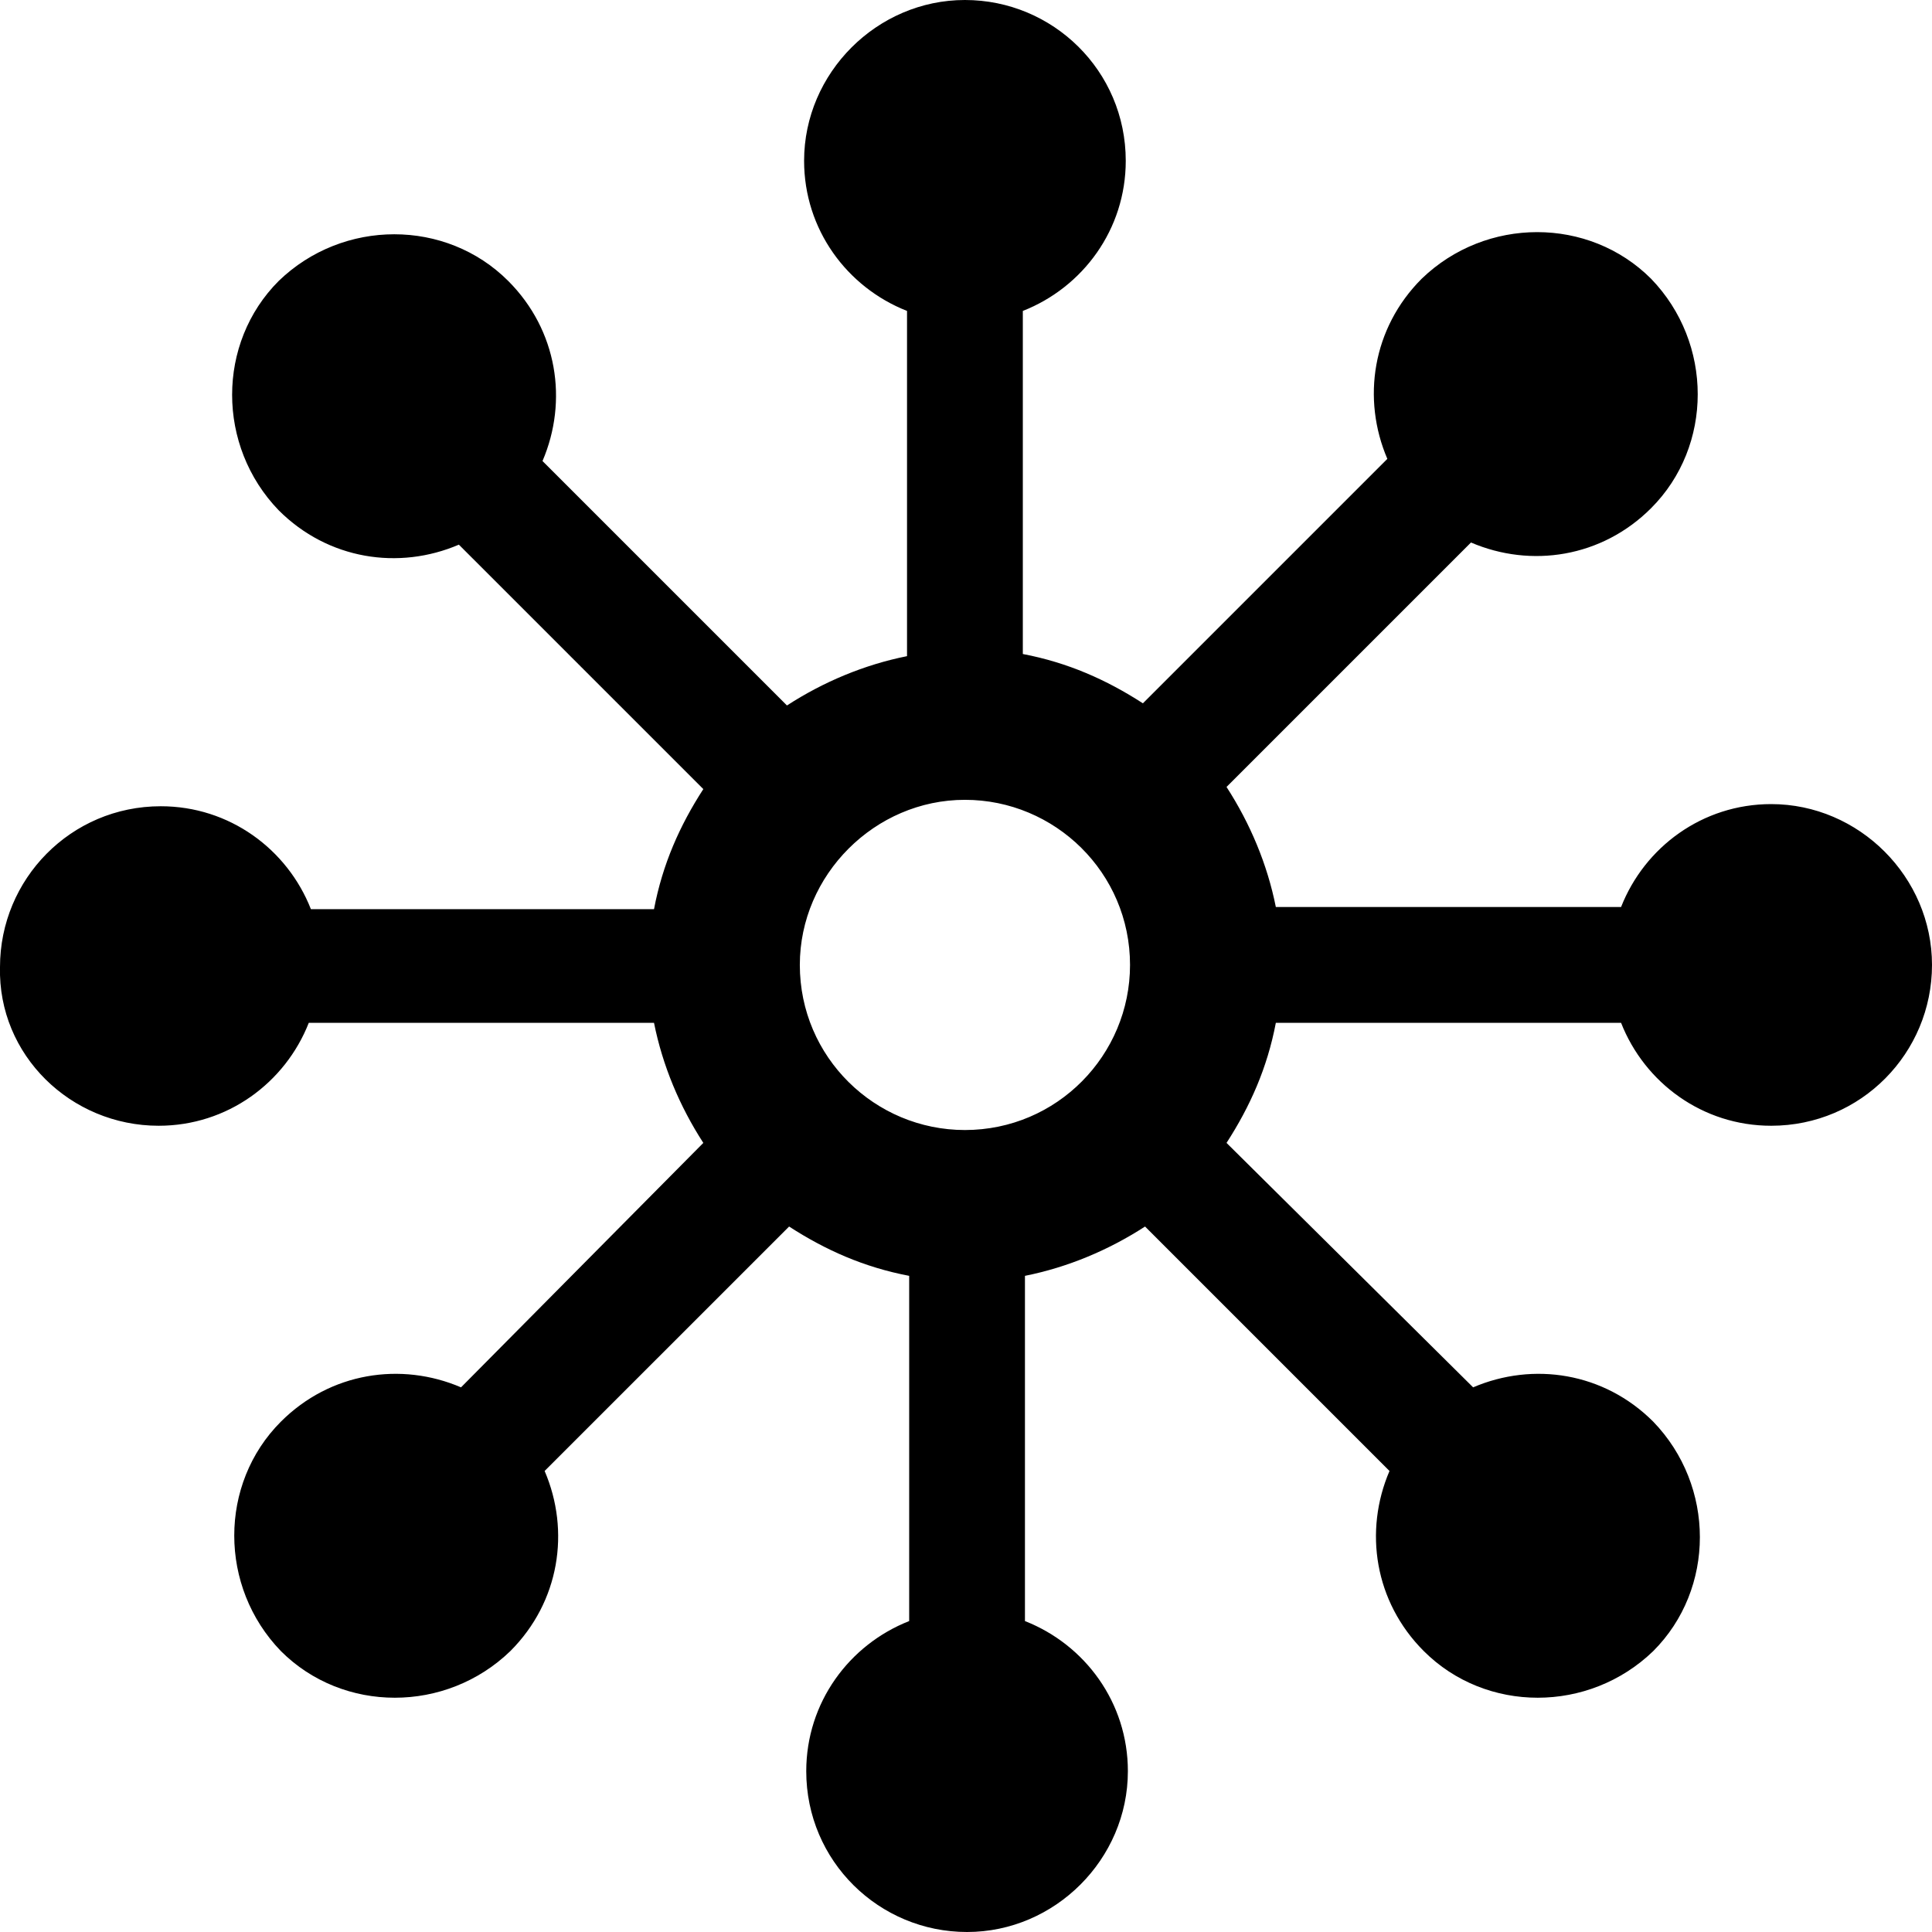 <?xml version="1.0" encoding="UTF-8"?>
<svg width="80px" height="80px" viewBox="0 0 80 80" version="1.1" xmlns="http://www.w3.org/2000/svg" xmlns:xlink="http://www.w3.org/1999/xlink">
    <!-- Generator: Sketch 49.3 (51167) - http://www.bohemiancoding.com/sketch -->
    <title>Nodes</title>
    <desc>Created with Sketch.</desc>
    <defs></defs>
    <g id="Desktop" stroke="none" stroke-width="1" fill="none" fill-rule="evenodd">
        <g id="Homepage" transform="translate(-180, -2840)" fill="#000000" fill-rule="nonzero">
            <g id="Pillars" transform="translate(155, 1620)">
                <g id="Value-Aligned" transform="translate(24, 1220)">
                    <path d="M7.57,46.615 C10.412,46.615 12.809,44.839 13.786,42.353 L28.081,42.353 C28.436,44.129 29.146,45.816 30.123,47.325 L20.09,57.447 C17.604,56.382 14.673,56.826 12.631,58.868 C10.056,61.443 10.056,65.705 12.631,68.368 C15.206,70.943 19.468,70.943 22.132,68.368 C24.174,66.326 24.618,63.396 23.552,60.91 L33.675,50.788 C35.184,51.765 36.782,52.475 38.647,52.83 L38.647,67.125 C36.161,68.102 34.385,70.499 34.385,73.341 C34.385,77.07 37.404,80 41.044,80 C44.685,80 47.703,76.981 47.703,73.341 C47.703,70.499 45.928,68.102 43.441,67.125 L43.441,52.83 C45.217,52.475 46.904,51.765 48.414,50.788 L58.536,60.91 C57.47,63.396 57.914,66.326 59.956,68.368 C62.531,70.943 66.793,70.943 69.457,68.368 C72.032,65.794 72.032,61.532 69.457,58.868 C67.415,56.826 64.485,56.382 61.999,57.447 L51.788,47.325 C52.764,45.816 53.475,44.218 53.83,42.353 L68.125,42.353 C69.102,44.839 71.499,46.615 74.34,46.615 C78.07,46.615 81,43.596 81,39.956 C81,36.315 77.981,33.296 74.34,33.296 C71.499,33.296 69.102,35.072 68.125,37.558 L53.83,37.558 C53.475,35.782 52.764,34.095 51.788,32.586 L61.91,22.464 C64.396,23.529 67.326,23.085 69.368,21.043 C71.943,18.468 71.943,14.206 69.368,11.543 C66.793,8.968 62.531,8.968 59.868,11.543 C57.826,13.585 57.382,16.515 58.447,19.001 L48.325,29.123 C46.816,28.147 45.217,27.436 43.353,27.081 L43.353,12.875 C45.839,11.898 47.615,9.501 47.615,6.659 C47.615,2.93 44.596,0 40.955,0 C37.315,0 34.296,3.019 34.296,6.659 C34.296,9.501 36.072,11.898 38.558,12.875 L38.558,27.17 C36.782,27.525 35.095,28.235 33.586,29.212 L23.464,19.09 C24.529,16.604 24.085,13.674 22.043,11.632 C19.468,9.057 15.206,9.057 12.542,11.632 C9.968,14.206 9.968,18.468 12.542,21.132 C14.585,23.174 17.515,23.618 20.001,22.553 L30.123,32.675 C29.146,34.184 28.436,35.782 28.081,37.647 L13.874,37.647 C12.898,35.161 10.5,33.385 7.659,33.385 C3.93,33.385 1,36.404 1,40.044 C0.911,43.685 3.93,46.615 7.57,46.615 Z M40.955,33.119 C44.685,33.119 47.792,36.138 47.792,39.956 C47.792,43.685 44.773,46.792 40.955,46.792 C37.226,46.792 34.119,43.774 34.119,39.956 C34.119,36.226 37.226,33.119 40.955,33.119 Z" id="Nodes"></path>
                </g>
            </g>
        </g>
    </g>
</svg>